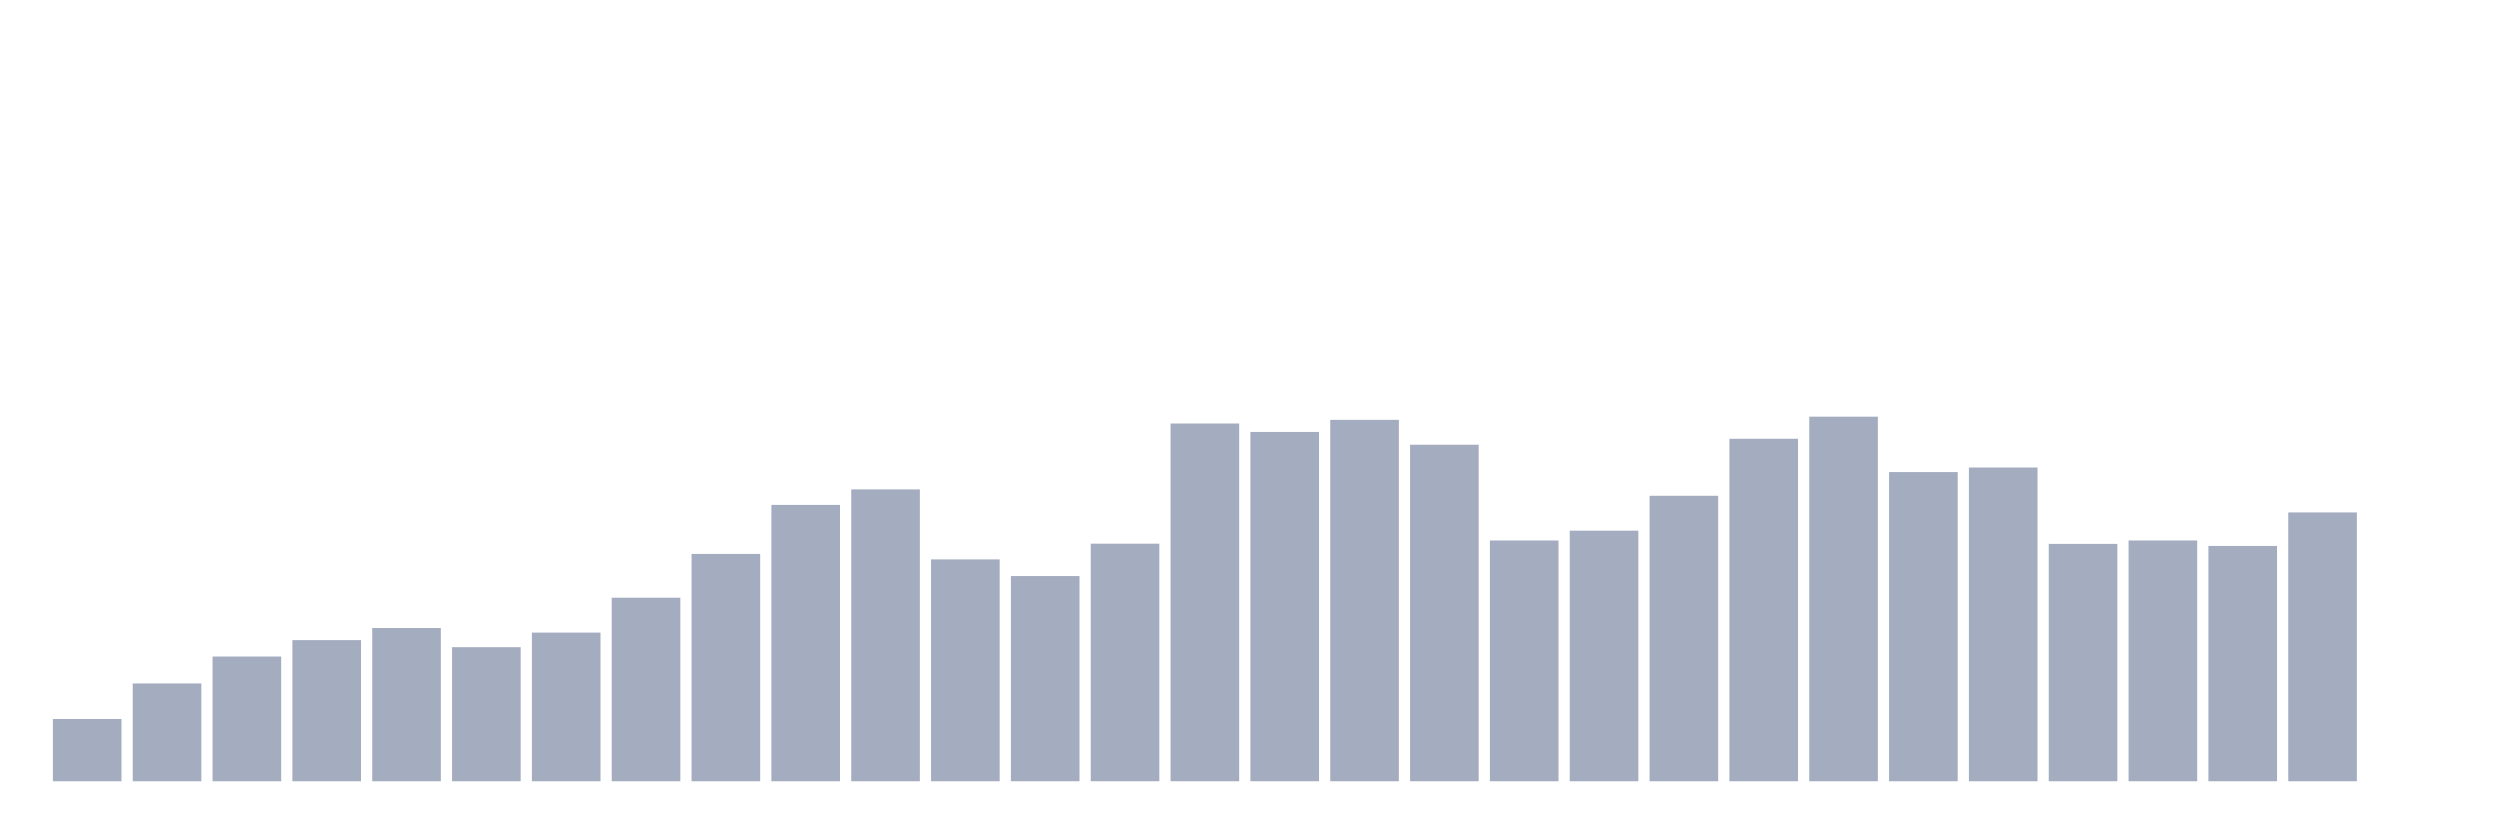 <svg xmlns="http://www.w3.org/2000/svg" viewBox="0 0 480 160"><g transform="translate(10,10)"><rect class="bar" x="0.153" width="13.175" y="128.049" height="11.951" fill="rgb(164,173,192)"></rect><rect class="bar" x="15.482" width="13.175" y="121.22" height="18.78" fill="rgb(164,173,192)"></rect><rect class="bar" x="30.81" width="13.175" y="116.054" height="23.946" fill="rgb(164,173,192)"></rect><rect class="bar" x="46.138" width="13.175" y="112.902" height="27.098" fill="rgb(164,173,192)"></rect><rect class="bar" x="61.466" width="13.175" y="110.582" height="29.418" fill="rgb(164,173,192)"></rect><rect class="bar" x="76.794" width="13.175" y="114.259" height="25.741" fill="rgb(164,173,192)"></rect><rect class="bar" x="92.123" width="13.175" y="111.457" height="28.543" fill="rgb(164,173,192)"></rect><rect class="bar" x="107.451" width="13.175" y="104.759" height="35.241" fill="rgb(164,173,192)"></rect><rect class="bar" x="122.779" width="13.175" y="96.354" height="43.646" fill="rgb(164,173,192)"></rect><rect class="bar" x="138.107" width="13.175" y="86.942" height="53.058" fill="rgb(164,173,192)"></rect><rect class="bar" x="153.436" width="13.175" y="83.965" height="56.035" fill="rgb(164,173,192)"></rect><rect class="bar" x="168.764" width="13.175" y="97.405" height="42.595" fill="rgb(164,173,192)"></rect><rect class="bar" x="184.092" width="13.175" y="100.6" height="39.4" fill="rgb(164,173,192)"></rect><rect class="bar" x="199.42" width="13.175" y="94.384" height="45.616" fill="rgb(164,173,192)"></rect><rect class="bar" x="214.748" width="13.175" y="71.313" height="68.687" fill="rgb(164,173,192)"></rect><rect class="bar" x="230.077" width="13.175" y="72.933" height="67.067" fill="rgb(164,173,192)"></rect><rect class="bar" x="245.405" width="13.175" y="70.613" height="69.387" fill="rgb(164,173,192)"></rect><rect class="bar" x="260.733" width="13.175" y="75.385" height="64.615" fill="rgb(164,173,192)"></rect><rect class="bar" x="276.061" width="13.175" y="93.771" height="46.229" fill="rgb(164,173,192)"></rect><rect class="bar" x="291.39" width="13.175" y="91.889" height="48.111" fill="rgb(164,173,192)"></rect><rect class="bar" x="306.718" width="13.175" y="85.191" height="54.809" fill="rgb(164,173,192)"></rect><rect class="bar" x="322.046" width="13.175" y="74.246" height="65.754" fill="rgb(164,173,192)"></rect><rect class="bar" x="337.374" width="13.175" y="70" height="70" fill="rgb(164,173,192)"></rect><rect class="bar" x="352.702" width="13.175" y="80.638" height="59.362" fill="rgb(164,173,192)"></rect><rect class="bar" x="368.031" width="13.175" y="79.762" height="60.238" fill="rgb(164,173,192)"></rect><rect class="bar" x="383.359" width="13.175" y="94.428" height="45.572" fill="rgb(164,173,192)"></rect><rect class="bar" x="398.687" width="13.175" y="93.771" height="46.229" fill="rgb(164,173,192)"></rect><rect class="bar" x="414.015" width="13.175" y="94.822" height="45.178" fill="rgb(164,173,192)"></rect><rect class="bar" x="429.344" width="13.175" y="88.386" height="51.614" fill="rgb(164,173,192)"></rect><rect class="bar" x="444.672" width="13.175" y="140" height="0" fill="rgb(164,173,192)"></rect></g></svg>